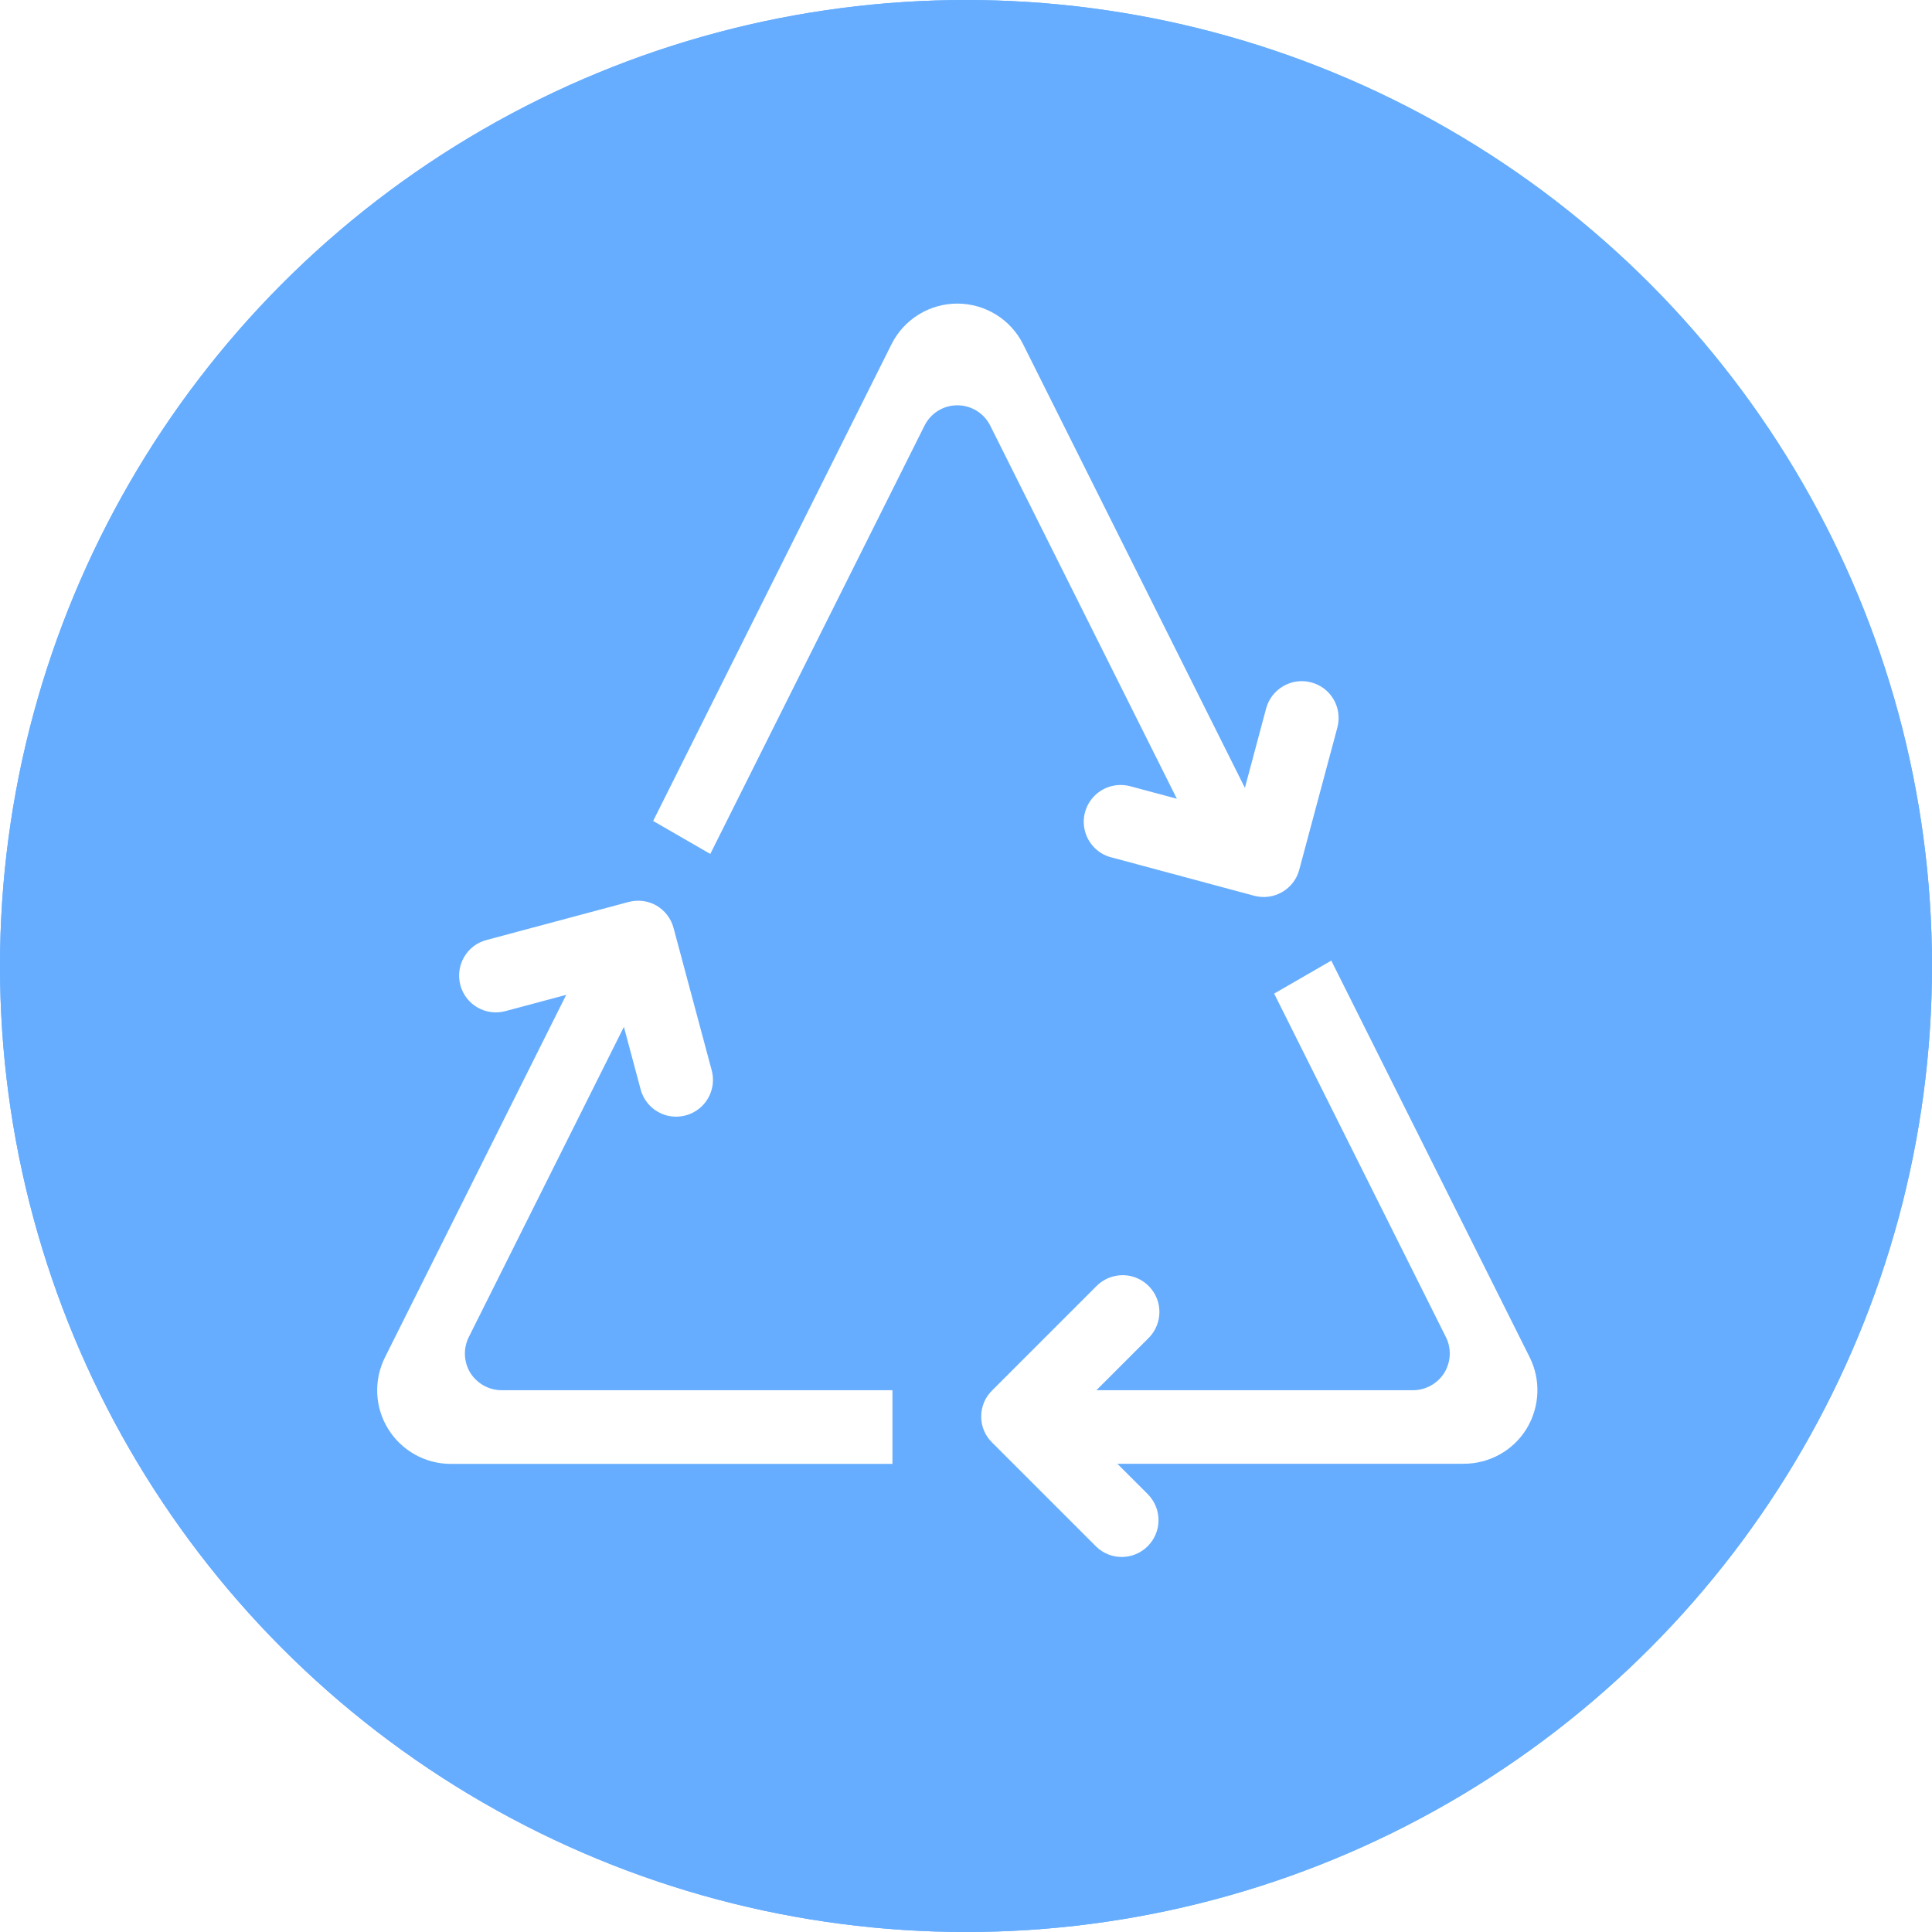 <?xml version="1.0" encoding="UTF-8"?>
<svg width="14px" height="14px" viewBox="0 0 14 14" version="1.1" xmlns="http://www.w3.org/2000/svg" xmlns:xlink="http://www.w3.org/1999/xlink">
    <!-- Generator: Sketch 52.5 (67469) - http://www.bohemiancoding.com/sketch -->
    <title>环保评价</title>
    <desc>Created with Sketch.</desc>
    <g id="1.5.1" stroke="none" stroke-width="1" fill="none" fill-rule="evenodd">
        <g id="猎聘曝光/上传记录" transform="translate(-315, -129)">
            <rect fill="#F9F9F9" x="0" y="0" width="1920" height="1080"></rect>
            <rect id="矩形" fill="#FFFFFF" x="260" y="106" width="1650" height="964"></rect>
            <g id="环保评价" transform="translate(314, 128)">
                <g>
                    <circle id="椭圆形" fill="#66ADFF" cx="8" cy="8" r="7"></circle>
                    <rect id="矩形" fill="#000000" opacity="0" x="0" y="0" width="16" height="16"></rect>
                    <path d="M10.021,6.709 L8.414,3.495 C8.324,3.314 8.139,3.2 7.937,3.2 C7.735,3.2 7.55,3.314 7.46,3.495 L5.733,6.949 L6.147,7.188 L7.699,4.085 C7.744,3.994 7.836,3.937 7.937,3.937 C8.038,3.937 8.131,3.994 8.176,4.085 L9.528,6.788 L9.196,6.699 C9.103,6.672 9.002,6.697 8.933,6.765 C8.864,6.833 8.837,6.933 8.863,7.026 C8.889,7.12 8.964,7.192 9.058,7.214 L10.088,7.491 C10.157,7.509 10.229,7.5 10.291,7.464 C10.352,7.429 10.397,7.371 10.415,7.302 L10.691,6.272 C10.729,6.129 10.645,5.983 10.502,5.945 C10.36,5.907 10.214,5.991 10.175,6.133 L10.021,6.709 L10.021,6.709 Z M5.103,8.209 L3.79,10.835 C3.707,11.001 3.715,11.197 3.813,11.355 C3.91,11.512 4.082,11.608 4.267,11.608 L7.467,11.608 L7.467,11.074 L4.635,11.074 C4.543,11.074 4.457,11.026 4.408,10.948 C4.36,10.869 4.356,10.771 4.397,10.689 L5.521,8.441 L5.642,8.893 C5.666,8.985 5.738,9.058 5.831,9.083 C5.923,9.107 6.021,9.081 6.089,9.013 C6.156,8.946 6.182,8.847 6.157,8.755 L5.881,7.725 C5.863,7.656 5.818,7.598 5.757,7.562 C5.696,7.527 5.623,7.518 5.555,7.536 L4.524,7.812 C4.382,7.85 4.298,7.996 4.336,8.139 C4.374,8.281 4.52,8.365 4.662,8.327 L5.103,8.209 L5.103,8.209 Z M9.097,11.607 L11.607,11.607 C11.792,11.607 11.964,11.512 12.061,11.355 C12.158,11.197 12.167,11.001 12.085,10.836 L10.647,7.961 L10.233,8.2 L11.477,10.688 C11.519,10.771 11.514,10.869 11.466,10.948 C11.417,11.026 11.331,11.074 11.239,11.074 L8.945,11.074 L9.32,10.699 C9.389,10.632 9.417,10.533 9.393,10.44 C9.368,10.346 9.296,10.274 9.202,10.249 C9.109,10.225 9.01,10.253 8.943,10.322 L8.189,11.076 C8.138,11.126 8.11,11.194 8.11,11.265 C8.11,11.336 8.138,11.403 8.189,11.453 L8.943,12.207 C9.048,12.309 9.214,12.307 9.317,12.204 C9.42,12.101 9.421,11.935 9.32,11.83 L9.097,11.607 Z" id="形状" fill="#FFFFFF" fill-rule="nonzero"></path>
                </g>
            </g>
            <g id="多维度评价" transform="translate(314, 128)">
                <g id="环保评价">
                    <circle id="椭圆形" fill="#66ADFF" cx="8" cy="8" r="7"></circle>
                    <rect id="矩形" fill="#000000" opacity="0" x="0" y="0" width="16" height="16"></rect>
                    <path d="M10.021,6.709 L8.414,3.495 C8.324,3.314 8.139,3.2 7.937,3.2 C7.735,3.2 7.55,3.314 7.46,3.495 L5.733,6.949 L6.147,7.188 L7.699,4.085 C7.744,3.994 7.836,3.937 7.937,3.937 C8.038,3.937 8.131,3.994 8.176,4.085 L9.528,6.788 L9.196,6.699 C9.103,6.672 9.002,6.697 8.933,6.765 C8.864,6.833 8.837,6.933 8.863,7.026 C8.889,7.12 8.964,7.192 9.058,7.214 L10.088,7.491 C10.157,7.509 10.229,7.5 10.291,7.464 C10.352,7.429 10.397,7.371 10.415,7.302 L10.691,6.272 C10.729,6.129 10.645,5.983 10.502,5.945 C10.36,5.907 10.214,5.991 10.175,6.133 L10.021,6.709 L10.021,6.709 Z M5.103,8.209 L3.79,10.835 C3.707,11.001 3.715,11.197 3.813,11.355 C3.91,11.512 4.082,11.608 4.267,11.608 L7.467,11.608 L7.467,11.074 L4.635,11.074 C4.543,11.074 4.457,11.026 4.408,10.948 C4.36,10.869 4.356,10.771 4.397,10.689 L5.521,8.441 L5.642,8.893 C5.666,8.985 5.738,9.058 5.831,9.083 C5.923,9.107 6.021,9.081 6.089,9.013 C6.156,8.946 6.182,8.847 6.157,8.755 L5.881,7.725 C5.863,7.656 5.818,7.598 5.757,7.562 C5.696,7.527 5.623,7.518 5.555,7.536 L4.524,7.812 C4.382,7.85 4.298,7.996 4.336,8.139 C4.374,8.281 4.52,8.365 4.662,8.327 L5.103,8.209 L5.103,8.209 Z M9.097,11.607 L11.607,11.607 C11.792,11.607 11.964,11.512 12.061,11.355 C12.158,11.197 12.167,11.001 12.085,10.836 L10.647,7.961 L10.233,8.2 L11.477,10.688 C11.519,10.771 11.514,10.869 11.466,10.948 C11.417,11.026 11.331,11.074 11.239,11.074 L8.945,11.074 L9.32,10.699 C9.389,10.632 9.417,10.533 9.393,10.44 C9.368,10.346 9.296,10.274 9.202,10.249 C9.109,10.225 9.01,10.253 8.943,10.322 L8.189,11.076 C8.138,11.126 8.11,11.194 8.11,11.265 C8.11,11.336 8.138,11.403 8.189,11.453 L8.943,12.207 C9.048,12.309 9.214,12.307 9.317,12.204 C9.42,12.101 9.421,11.935 9.32,11.83 L9.097,11.607 Z" id="形状" fill="#FFFFFF" fill-rule="nonzero"></path>
                </g>
            </g>
        </g>
    </g>
</svg>